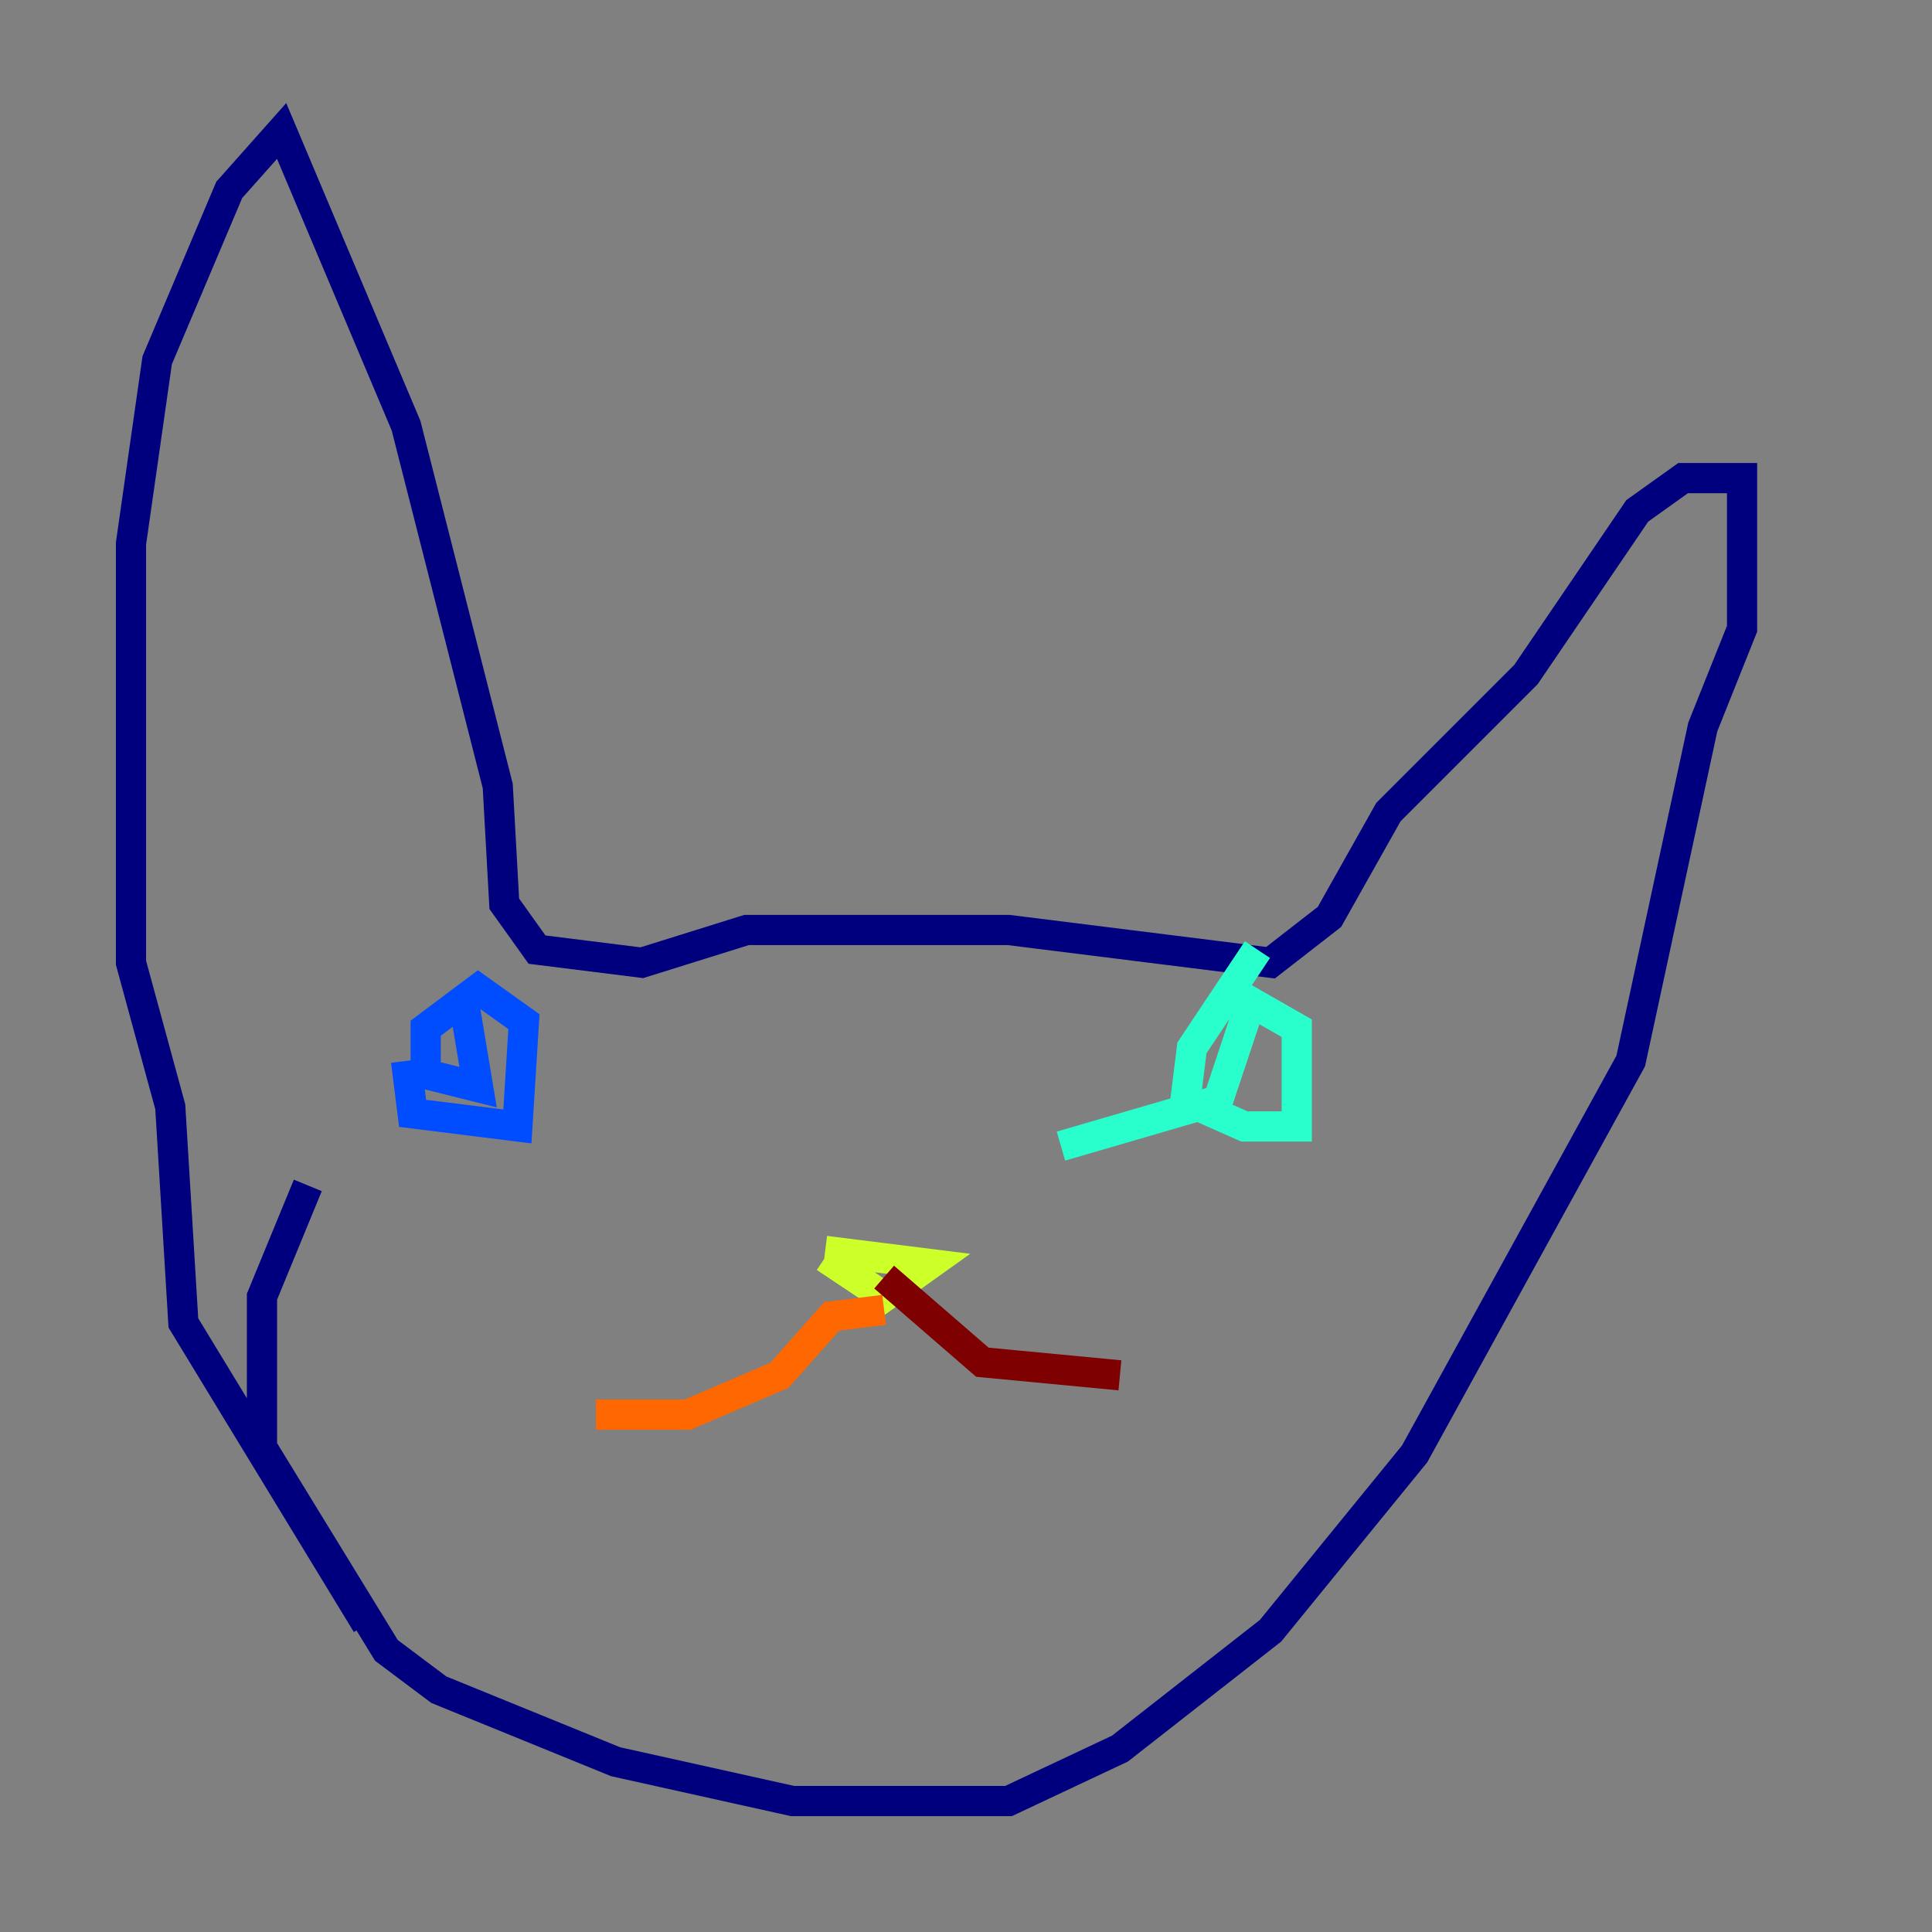 <?xml version="1.0" encoding="utf-8" ?>
<svg baseProfile="tiny" height="128" version="1.2" viewBox="0,0,128,128" width="128" xmlns="http://www.w3.org/2000/svg" xmlns:ev="http://www.w3.org/2001/xml-events" xmlns:xlink="http://www.w3.org/1999/xlink"><rect x="0" y="0" width="128" height="128" fill="#808080" stroke="none"/><defs /><polyline fill="none" points="20.393,78.536 17.356,85.912 17.356,95.891 25.6,109.342 29.071,111.946 40.786,116.719 52.502,119.322 66.82,119.322 74.197,115.851 84.176,108.041 93.722,96.325 108.041,70.291 112.814,48.163 115.417,41.654 115.417,31.675 111.512,31.675 108.475,33.844 101.098,44.691 91.986,53.803 88.081,60.746 84.176,63.783 66.82,61.614 49.464,61.614 42.522,63.783 35.58,62.915 33.41,59.878 32.976,52.068 26.902,28.203 18.658,8.678 15.186,12.583 10.414,23.864 8.678,36.014 8.678,63.783 11.281,73.329 12.149,87.647 24.298,107.607" stroke="#00007f" stroke-width="2" /><polyline fill="none" points="26.902,70.291 27.336,73.763 34.278,74.63 34.712,67.688 31.675,65.519 28.203,68.122 28.203,71.159 31.675,72.027 30.807,66.82" stroke="#004cff" stroke-width="2" /><polyline fill="none" points="83.308,62.915 78.969,69.424 78.536,72.895 82.441,74.63 85.912,74.63 85.912,68.122 82.875,66.386 80.705,72.895 70.291,75.932" stroke="#29ffcd" stroke-width="2" /><polyline fill="none" points="54.671,83.308 58.576,85.912 61.614,83.742 54.671,82.875" stroke="#cdff29" stroke-width="2" /><polyline fill="none" points="58.576,86.78 55.105,87.214 51.634,91.119 45.559,93.722 39.485,93.722" stroke="#ff6700" stroke-width="2" /><polyline fill="none" points="58.576,84.61 65.085,90.251 74.197,91.119" stroke="#7f0000" stroke-width="2" /></svg>